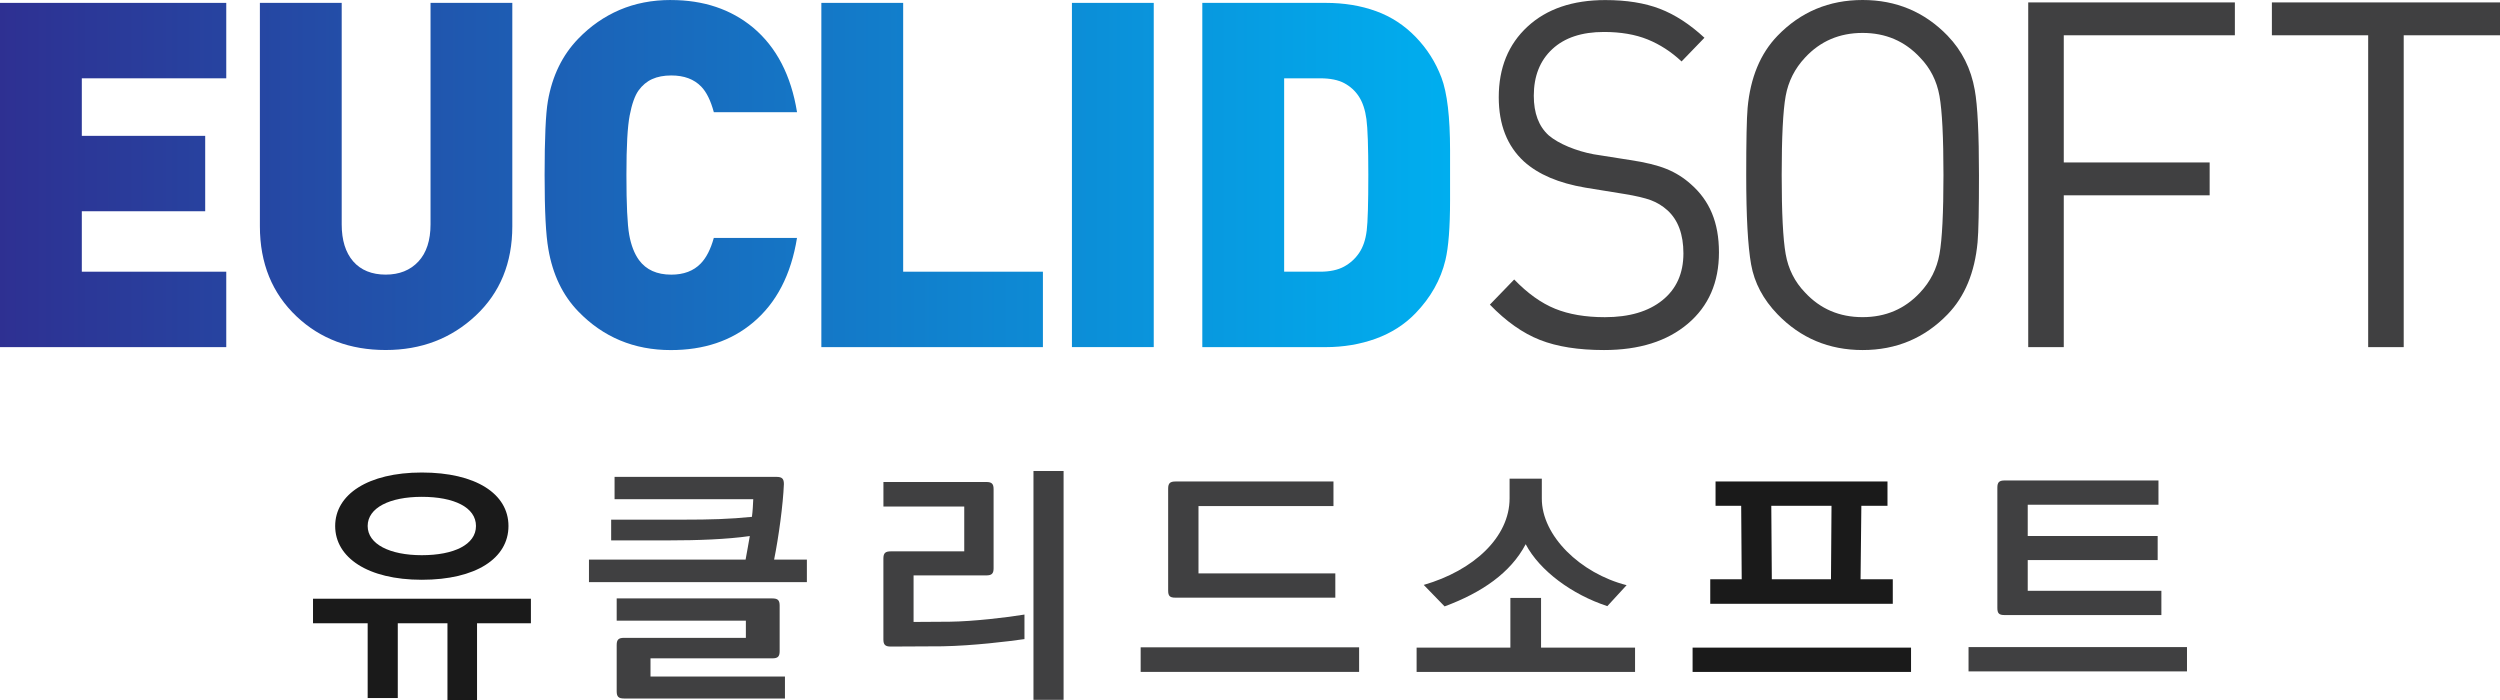 <svg width="1132" height="317" viewBox="0 0 1132 317" fill="none" xmlns="http://www.w3.org/2000/svg">
<g clip-path="url(#clip0_1_1000)">
<path d="M0 1.305V157.18H102.452V123.026H37.045V95.652H92.913V61.513H37.045V35.459H102.452V1.305H0Z" fill="url(#paint0_linear_1_1000)"/>
<path d="M194.946 1.305V101.577C194.946 108.867 193.101 114.491 189.442 118.421C185.767 122.366 180.833 124.346 174.623 124.346C168.414 124.346 163.375 122.336 159.91 118.331C156.446 114.326 154.721 108.732 154.721 101.577V1.305H117.676V102.447C117.676 119.231 123.24 132.866 134.398 143.38C145.107 153.445 158.53 158.485 174.608 158.485C190.687 158.485 204.275 153.31 215.358 142.945C226.427 132.581 231.976 119.096 231.976 102.447V1.305H194.931H194.946Z" fill="url(#paint1_linear_1_1000)"/>
<path d="M303.743 0C295.269 0 287.56 1.5 280.57 4.485C273.581 7.485 267.342 11.82 261.838 17.519C254.624 24.974 250.049 34.379 248.084 45.764C247.095 51.463 246.6 62.623 246.6 79.257C246.6 95.892 247.17 106.347 248.294 112.766C250.259 124.301 254.774 133.706 261.838 141.011C273.116 152.68 287.095 158.515 303.743 158.515C318.696 158.515 331.114 154.36 340.998 146.035C351.587 137.141 358.201 124.361 360.885 107.727H323.21C321.8 112.826 319.821 116.711 317.286 119.321C314.046 122.681 309.592 124.361 303.953 124.361C297.458 124.361 292.584 122.171 289.359 117.791C287.23 114.866 285.76 111.042 284.905 106.302C284.065 101.562 283.645 92.562 283.645 79.257C283.645 65.953 284.14 57.403 285.13 52.228C286.12 47.053 287.47 43.289 289.149 40.949C290.844 38.624 292.884 36.899 295.284 35.819C297.683 34.724 300.578 34.169 303.968 34.169C309.757 34.169 314.256 35.849 317.511 39.209C319.911 41.684 321.815 45.554 323.225 50.803H360.9C358.216 34.169 351.602 21.389 341.013 12.495C330.994 4.185 318.576 0.015 303.758 0.015L303.743 0Z" fill="url(#paint2_linear_1_1000)"/>
<path d="M408.954 1.305H371.909V157.18H472.232V123.026H408.954V1.305Z" fill="url(#paint3_linear_1_1000)"/>
<path d="M522.415 1.305H485.37V157.165H522.415V1.305Z" fill="url(#paint4_linear_1_1000)"/>
<path d="M652.689 35.144C650.064 28.199 646.195 22.079 641.036 16.755C635.891 11.43 629.892 7.515 623.038 5.04C616.184 2.55 608.61 1.305 600.286 1.305H544.403V157.18H600.286C608.325 157.18 615.884 155.905 622.948 153.355C629.997 150.79 635.996 146.965 640.931 141.851C647.845 134.696 652.359 126.671 654.489 117.761C655.884 111.941 656.589 102.882 656.589 90.627V68.068C656.589 53.038 655.299 42.059 652.689 35.129V35.144ZM618.823 104.547C618.328 108.552 617.204 111.881 615.434 114.491C613.664 117.131 611.369 119.201 608.565 120.731C605.73 122.261 602.13 123.026 597.766 123.026H581.463V35.459H597.766C602.28 35.459 605.925 36.194 608.67 37.649C611.414 39.119 613.649 41.144 615.344 43.769C617.039 46.394 618.163 49.798 618.718 53.938C619.288 58.108 619.573 66.523 619.573 79.228C619.573 91.932 619.333 100.512 618.838 104.532L618.823 104.547Z" fill="url(#paint5_linear_1_1000)"/>
<path d="M765.625 83.397C762.386 80.487 758.711 78.177 754.617 76.513C750.522 74.848 745.033 73.483 738.104 72.463L721.591 69.853C717.631 69.118 713.837 67.978 710.162 66.463C706.488 64.918 703.518 63.208 701.268 61.303C696.739 57.223 694.504 51.238 694.504 43.364C694.504 34.469 697.294 27.419 702.873 22.244C708.453 17.055 716.237 14.475 726.255 14.475C733.874 14.475 740.474 15.6 746.053 17.864C751.617 20.129 756.747 23.444 761.411 27.824L771.775 17.099C765.146 10.965 758.411 6.6 751.557 3.975C744.718 1.35 736.499 0.03 726.9 0.03C712.082 0.03 700.339 4.035 691.655 12.06C682.971 20.084 678.636 30.749 678.636 44.024C678.636 56.443 682.446 66.133 690.065 73.138C696.559 78.987 705.798 82.917 717.796 84.957L735.359 87.807C740.729 88.677 744.778 89.637 747.538 90.657C750.282 91.677 752.787 93.207 755.052 95.247C759.836 99.627 762.251 106.122 762.251 114.731C762.251 123.776 759.071 130.856 752.727 135.956C746.383 141.071 737.699 143.62 726.675 143.62C717.931 143.62 710.417 142.346 704.148 139.796C697.864 137.246 691.685 132.821 685.625 126.551L674.617 137.936C681.951 145.525 689.495 150.85 697.264 153.91C705.018 156.97 714.692 158.5 726.27 158.5C742.213 158.5 754.872 154.525 764.261 146.575C773.649 138.626 778.344 127.856 778.344 114.281C778.344 100.707 774.114 90.852 765.64 83.412L765.625 83.397Z" fill="#404041"/>
<path d="M881.906 16.2C871.452 5.4 858.629 0 843.391 0C828.153 0 815.299 5.4 804.861 16.2C797.106 24.224 792.577 35.114 791.317 48.824C790.897 53.638 790.687 63.778 790.687 79.257C790.687 97.932 791.422 111.431 792.907 119.756C794.392 128.081 798.381 135.596 804.861 142.301C815.299 153.1 828.153 158.5 843.391 158.5C858.629 158.5 871.467 153.1 881.906 142.301C889.66 134.276 894.174 123.401 895.449 109.677C895.884 104.862 896.079 94.722 896.079 79.257C896.079 60.583 895.449 47.728 894.174 40.739C892.48 31.109 888.385 22.934 881.906 16.215V16.2ZM878.201 115.046C877.002 121.691 874.077 127.496 869.412 132.461C862.498 139.901 853.814 143.605 843.376 143.605C832.937 143.605 824.238 139.901 817.339 132.461C812.675 127.646 809.75 121.841 808.55 115.046C807.35 108.252 806.75 96.327 806.75 79.257C806.75 62.188 807.35 50.113 808.55 43.469C809.75 36.839 812.69 31.034 817.339 26.069C824.238 18.629 832.922 14.909 843.376 14.909C853.829 14.909 862.498 18.629 869.412 26.069C874.077 30.884 877.002 36.689 878.201 43.469C879.401 50.263 880.001 62.188 880.001 79.257C880.001 96.327 879.401 108.402 878.201 115.046Z" fill="#404041"/>
<path d="M918.381 157.18H934.474V88.437H1000.53V73.558H934.474V15.975H1011.95V1.095H918.381V157.18Z" fill="#404041"/>
<path d="M1028.71 1.095V15.975H1072.31V157.18H1088.4V15.975H1132V1.095H1028.71Z" fill="#404041"/>
<path d="M141.732 271.101V282.216H166.479V316.07H180.113V282.216H202.61V317H216.003V282.216H240.39V271.101H141.732Z" fill="#1A1A1A"/>
<path d="M191.001 262.522C215.523 262.522 230.236 252.787 230.236 238.177C230.236 223.568 215.403 213.953 191.001 213.953C166.599 213.953 151.766 223.913 151.766 238.177C151.766 252.442 166.479 262.522 191.001 262.522ZM191.001 224.963C205.594 224.963 215.523 229.718 215.523 238.177C215.523 246.637 205.474 251.392 191.001 251.392C176.528 251.392 166.479 246.412 166.479 238.177C166.479 229.943 176.408 224.963 191.001 224.963Z" fill="#1A1A1A"/>
<path d="M350.522 253.372C352.562 243.277 354.586 228.443 354.946 219.188C354.946 216.758 354.106 215.933 351.602 215.933H278.276V226.028H341.073C340.953 228.683 340.833 231.353 340.473 234.023C330.424 235.058 321.335 235.298 309.622 235.298H276.731V244.687H302.798C315.831 244.687 329.104 244.222 339.513 242.722C338.928 246.322 338.208 249.907 337.608 253.387H266.682V263.587H365.355V253.387H350.522V253.372Z" fill="#404041"/>
<path d="M294.549 298.101H349.682C352.187 298.101 353.026 297.291 353.026 294.846V274.221C353.026 271.776 352.187 270.966 349.682 270.966H279.236V281.046H337.728V288.816H282.58C280.076 288.816 279.236 289.626 279.236 292.056V313.025C279.236 315.47 280.076 316.28 282.58 316.28H355.426V306.32H294.549V298.086V298.101Z" fill="#404041"/>
<path d="M413.664 281.631V260.542H446.555C449.059 260.542 449.899 259.732 449.899 257.302V221.498C449.899 219.053 449.059 218.243 446.555 218.243H400.015V229.373H436.611V249.652H403.36C400.855 249.652 400 250.462 400 252.907V289.521C400 291.951 400.84 292.761 403.36 292.761C404.08 292.761 423.083 292.641 426.802 292.641C440.435 292.401 456.573 290.436 463.878 289.386V278.271C456.334 279.546 440.675 281.391 430.027 281.511L413.649 281.616L413.664 281.631Z" fill="#404041"/>
<path d="M481.59 213.263H467.957V316.88H481.59V213.263Z" fill="#404041"/>
<path d="M615.404 293.106H516.491V304.235H615.404V293.106Z" fill="#404041"/>
<path d="M532.149 270.636H604.635V259.627H542.678V229.148H603.795V218.018H532.284C529.78 218.018 528.94 218.828 528.94 221.258V267.382C528.94 269.811 529.66 270.621 532.164 270.621L532.149 270.636Z" fill="#404041"/>
<path d="M865.318 293.241H766.405V304.25H865.318V293.241Z" fill="#1A1A1A"/>
<path d="M857.054 262.282H842.461L842.821 229.028H854.655V218.003H776.799V229.028H788.408L788.648 262.282H774.399V273.411H857.054V262.282ZM829.068 262.282H802.281L802.041 229.028H829.308L829.068 262.282Z" fill="#1A1A1A"/>
<path d="M990.268 293.001H891.355V304.01H990.268V293.001Z" fill="#404041"/>
<path d="M907.628 278.511H978.674V267.502H918.156V253.597H976.994V242.692H918.156V228.548H977.354V217.553H907.748C905.228 217.553 904.403 218.363 904.403 220.793V275.256C904.403 277.686 905.123 278.496 907.628 278.496V278.511Z" fill="#404041"/>
<path d="M690.83 246.412C697.174 258.472 711.887 269.242 727.8 274.461L736.529 264.967C715.607 259.627 698.029 242.587 698.134 225.668V216.743H683.54V225.668C683.54 243.292 667.148 258.352 644.665 264.847L654.114 274.581C670.972 268.327 684.02 259.387 690.83 246.412Z" fill="#404041"/>
<path d="M697.789 293.241V270.741H683.9V293.241H641.441V304.25H740.353V293.241H697.789Z" fill="#404041"/>
</g>
<defs>
<linearGradient id="paint0_linear_1_1000" x1="-0.5" y1="81.109" x2="656.448" y2="81.109" gradientUnits="userSpaceOnUse">
<stop stop-color="#2E3092"/>
<stop offset="1" stop-color="#00AEEF"/>
</linearGradient>
<linearGradient id="paint1_linear_1_1000" x1="-0.59" y1="80.914" x2="655.126" y2="80.914" gradientUnits="userSpaceOnUse">
<stop stop-color="#2E3092"/>
<stop offset="1" stop-color="#00AEEF"/>
</linearGradient>
<linearGradient id="paint2_linear_1_1000" x1="-0.59" y1="80.809" x2="655.126" y2="80.809" gradientUnits="userSpaceOnUse">
<stop stop-color="#2E3092"/>
<stop offset="1" stop-color="#00AEEF"/>
</linearGradient>
<linearGradient id="paint3_linear_1_1000" x1="-0.785" y1="80.704" x2="656.163" y2="80.704" gradientUnits="userSpaceOnUse">
<stop stop-color="#2E3092"/>
<stop offset="1" stop-color="#00AEEF"/>
</linearGradient>
<linearGradient id="paint4_linear_1_1000" x1="0.732" y1="80.224" x2="655.216" y2="80.224" gradientUnits="userSpaceOnUse">
<stop stop-color="#2E3092"/>
<stop offset="1" stop-color="#00AEEF"/>
</linearGradient>
<linearGradient id="paint5_linear_1_1000" x1="-0.465" y1="79.243" x2="655.959" y2="79.243" gradientUnits="userSpaceOnUse">
<stop stop-color="#2E3092"/>
<stop offset="1" stop-color="#00AEEF"/>
</linearGradient>
<clipPath id="clip0_1_1000">
<rect width="1132" height="317" fill="white"/>
</clipPath>
</defs>
</svg>
